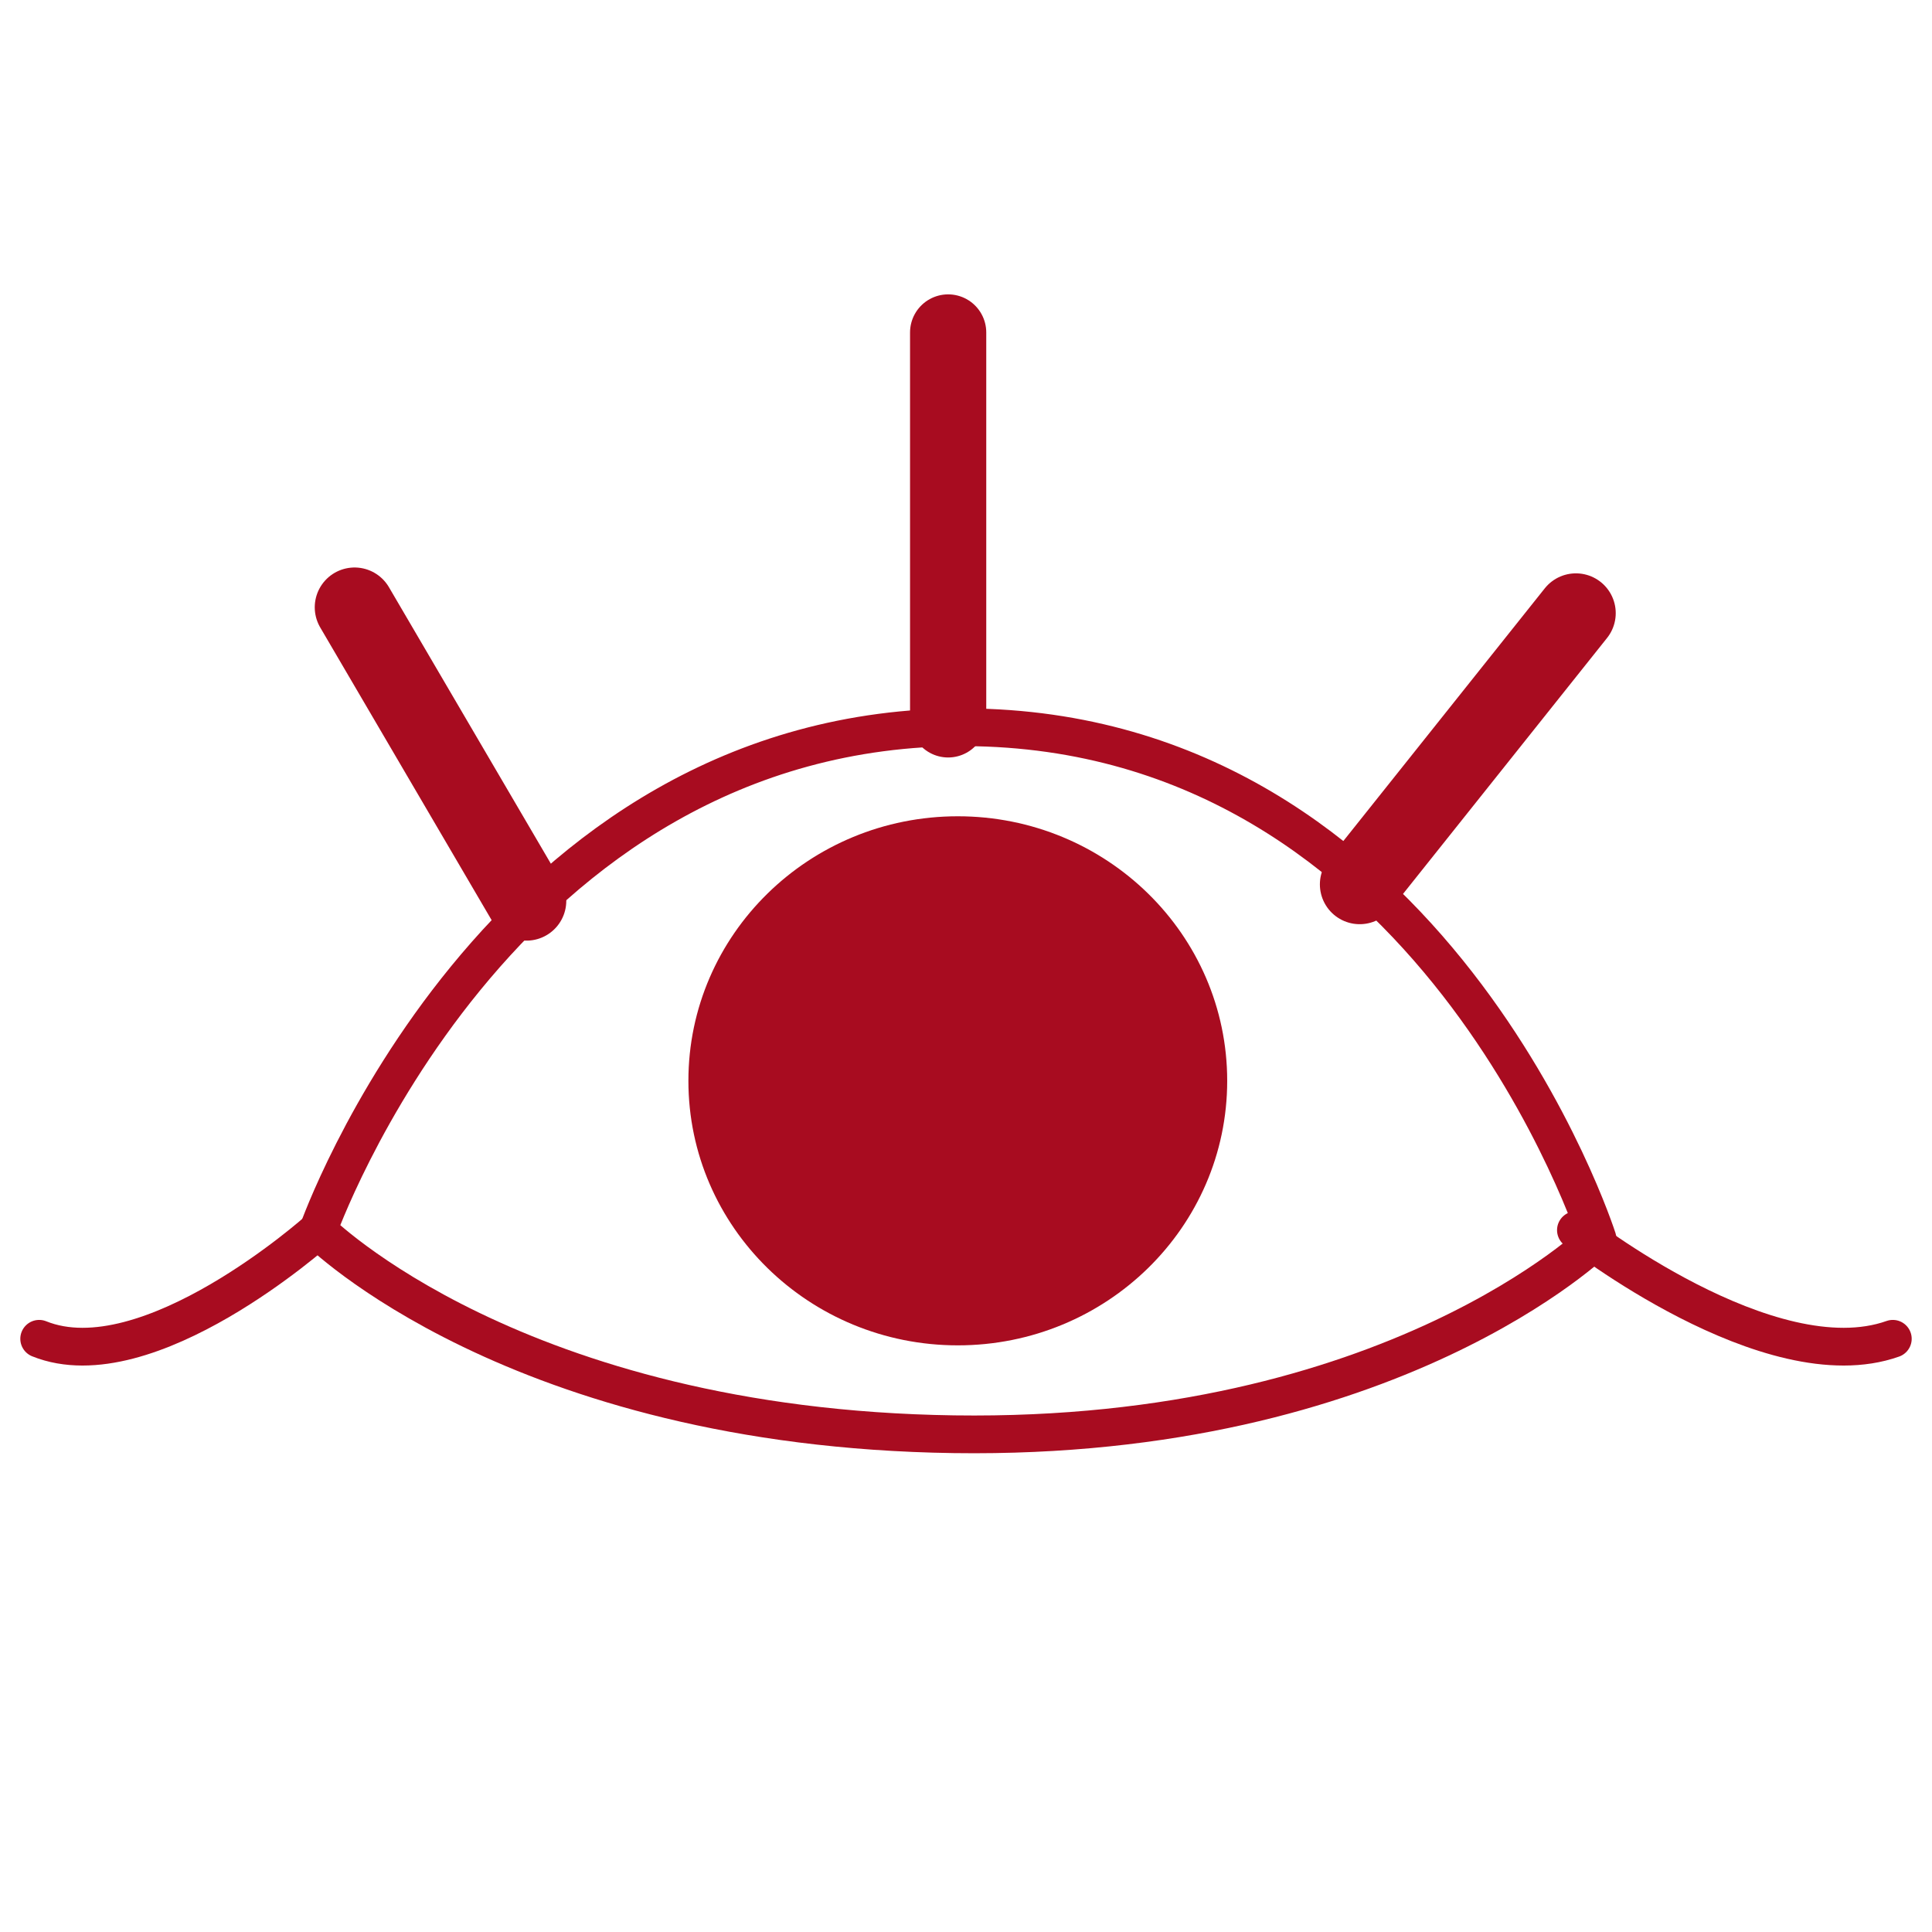 <?xml version="1.0" encoding="UTF-8" standalone="no"?>
<!DOCTYPE svg PUBLIC "-//W3C//DTD SVG 1.1//EN" "http://www.w3.org/Graphics/SVG/1.1/DTD/svg11.dtd">
<!-- Created with Vectornator (http://vectornator.io/) -->
<svg height="512.0px" stroke-miterlimit="10" style="fill-rule:nonzero;clip-rule:evenodd;stroke-linecap:round;stroke-linejoin:round;" version="1.1" viewBox="0 0 512 512" width="512.0px" xml:space="preserve" xmlns="http://www.w3.org/2000/svg" xmlns:xlink="http://www.w3.org/1999/xlink">
<defs/>
<g id="Слой-1">
<path d="M84.296 326.085C84.296 326.085 131.501 192.18 255.857 192.731C380.214 193.282 423.358 328.289 423.358 328.289C423.358 328.289 369.047 381.74 252.812 380.087C136.577 378.434 84.296 326.085 84.296 326.085Z" fill="none" opacity="1" stroke="#a80c20" stroke-linecap="butt" stroke-linejoin="round" stroke-width="10"/>
<path d="M187.433 286.427C187.433 250.471 217.159 221.322 253.827 221.322C290.496 221.322 320.221 250.471 320.221 286.427C320.221 322.384 290.496 351.532 253.827 351.532C217.159 351.532 187.433 322.384 187.433 286.427Z" fill="#a80c20" fill-rule="nonzero" opacity="1" stroke="#a80c20" stroke-linecap="butt" stroke-linejoin="round" stroke-width="10"/>
<path d="M139.517 238.726L93.965 160.944" fill="none" opacity="1" stroke="#a80c20" stroke-linecap="butt" stroke-linejoin="round" stroke-width="21.105"/>
<path d="M84.296 325.998C84.296 325.998 39.174 366.393 10.382 354.79" fill="none" opacity="1" stroke="#a80c20" stroke-linecap="butt" stroke-linejoin="round" stroke-width="10"/>
<path d="M417.633 325.998C417.633 325.998 468.903 366.393 501.618 354.79" fill="none" opacity="1" stroke="#a80c20" stroke-linecap="butt" stroke-linejoin="round" stroke-width="10"/>
<path d="M251.269 190.642L251.269 88.109" fill="none" opacity="1" stroke="#a80c20" stroke-linecap="butt" stroke-linejoin="round" stroke-width="20.197"/>
<path d="M360.335 234.369L417.633 162.495" fill="none" opacity="1" stroke="#a80c20" stroke-linecap="butt" stroke-linejoin="round" stroke-width="21.105"/>
</g>
</svg>

